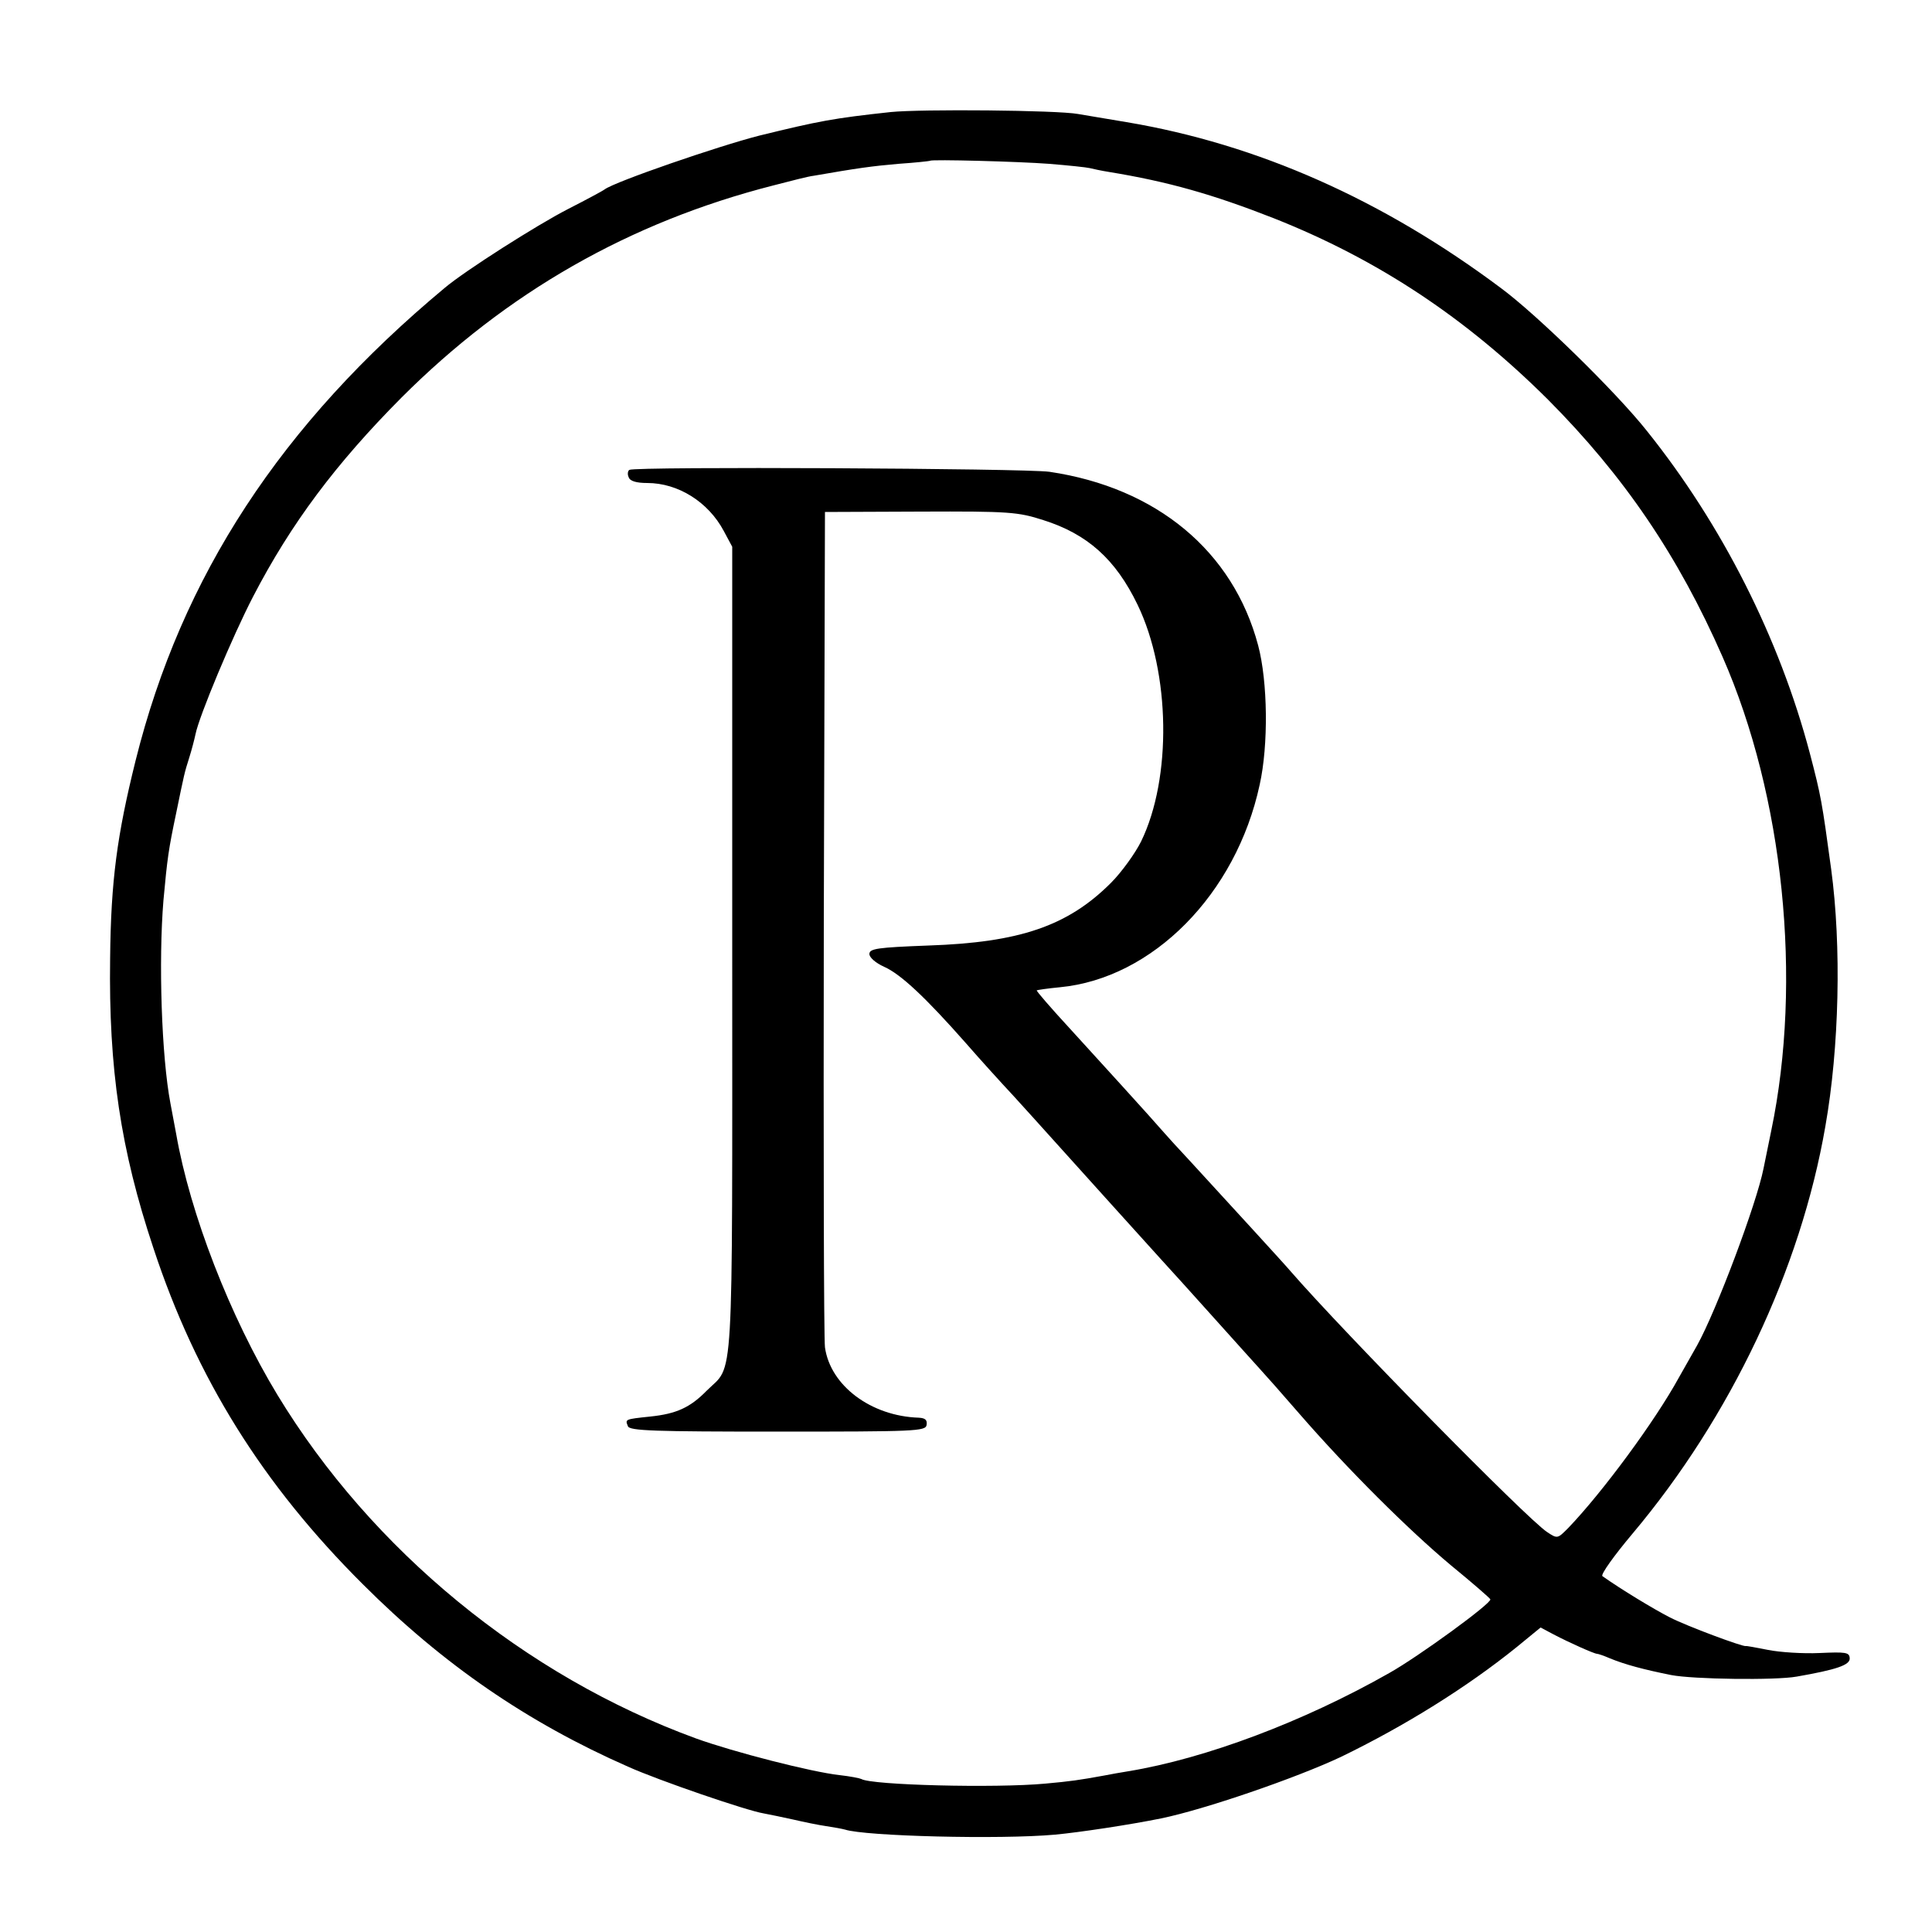 <?xml version="1.0" standalone="no"?>
<!DOCTYPE svg PUBLIC "-//W3C//DTD SVG 20010904//EN"
 "http://www.w3.org/TR/2001/REC-SVG-20010904/DTD/svg10.dtd">
<svg version="1.0" xmlns="http://www.w3.org/2000/svg"
 width="500pt" height="500pt" viewBox="0 0 500 500"
 preserveAspectRatio="xMidYMid meet">
<g transform="translate(0,500) scale(0.1,-0.1)"
fill="#000000" stroke="none">
<path d="M2305 4710 c-148 -16 -185 -23 -340 -61 -106 -27 -373 -119 -400
-139 -5 -4 -48 -27 -95 -51 -80 -41 -267 -160 -319 -204 -424 -353 -681 -746
-800 -1223 -48 -193 -64 -311 -66 -512 -4 -286 27 -495 112 -750 111 -337 283
-612 542 -870 208 -208 427 -358 686 -472 80 -36 308 -114 351 -121 16 -3 50
-10 77 -16 26 -6 64 -14 85 -17 20 -3 42 -7 49 -9 52 -17 400 -26 544 -13 63
6 190 25 274 42 112 23 348 104 465 159 165 80 326 180 456 285 l61 50 34 -18
c40 -21 105 -50 112 -50 3 0 18 -5 34 -12 39 -16 88 -29 158 -43 56 -11 270
-14 325 -4 103 18 139 30 137 48 -1 15 -11 16 -78 13 -43 -2 -103 2 -133 8
-31 6 -57 11 -58 10 -8 -2 -151 51 -196 74 -43 22 -127 73 -175 107 -5 4 30
53 78 110 254 302 435 684 499 1054 36 204 42 466 15 666 -24 176 -26 188 -55
299 -79 299 -228 593 -422 835 -81 102 -285 301 -377 369 -306 229 -630 373
-970 430 -49 8 -106 18 -125 21 -54 10 -407 13 -485 5z m410 -134 c50 -4 97
-9 105 -11 8 -2 31 -7 50 -10 153 -25 269 -58 427 -120 270 -107 497 -258 709
-469 197 -198 337 -404 452 -666 158 -360 207 -837 126 -1226 -9 -44 -18 -88
-20 -98 -18 -91 -122 -368 -172 -458 -10 -18 -31 -55 -47 -83 -62 -113 -197
-296 -286 -389 -28 -28 -28 -29 -55 -11 -51 33 -524 514 -664 675 -15 18 -161
177 -260 285 -30 32 -59 64 -65 71 -39 45 -175 194 -247 273 -48 52 -86 96
-85 98 2 1 28 5 60 8 240 23 456 241 517 524 23 103 21 267 -4 361 -65 244
-263 408 -540 449 -62 9 -1073 14 -1087 5 -4 -2 -6 -11 -2 -19 3 -10 20 -15
48 -15 80 0 158 -49 198 -124 l22 -41 0 -1045 c0 -1160 5 -1068 -66 -1139 -43
-44 -79 -60 -146 -67 -67 -7 -65 -7 -58 -25 4 -12 69 -14 388 -14 356 0 382 1
385 17 2 13 -3 18 -20 19 -124 4 -229 83 -243 182 -3 23 -4 519 -3 1102 l3
1060 247 1 c230 1 253 -1 318 -22 114 -36 187 -101 244 -219 85 -176 89 -449
9 -613 -15 -30 -50 -79 -78 -107 -112 -112 -237 -154 -472 -162 -133 -5 -153
-8 -153 -22 0 -9 16 -23 38 -33 43 -19 107 -79 212 -198 41 -47 84 -94 95
-106 31 -33 75 -82 275 -304 102 -113 187 -207 190 -210 3 -3 43 -48 90 -100
47 -52 95 -106 108 -120 13 -14 60 -67 105 -119 126 -145 282 -300 392 -392
55 -45 101 -85 102 -88 4 -10 -187 -149 -262 -191 -222 -126 -475 -221 -675
-254 -19 -3 -47 -8 -62 -11 -66 -12 -87 -15 -153 -21 -129 -12 -450 -4 -476
12 -4 2 -29 7 -56 10 -73 8 -275 60 -372 95 -443 162 -839 487 -1083 889 -123
203 -226 469 -262 675 -3 17 -10 53 -15 80 -23 121 -31 368 -18 525 10 109 13
131 33 226 21 102 21 103 34 144 6 19 13 46 16 60 9 46 96 254 149 356 98 189
214 344 384 515 272 272 590 454 962 549 46 12 93 24 104 25 115 20 151 25
220 31 44 3 81 7 82 8 4 4 230 -2 308 -8z"/>
</g>
</svg>
